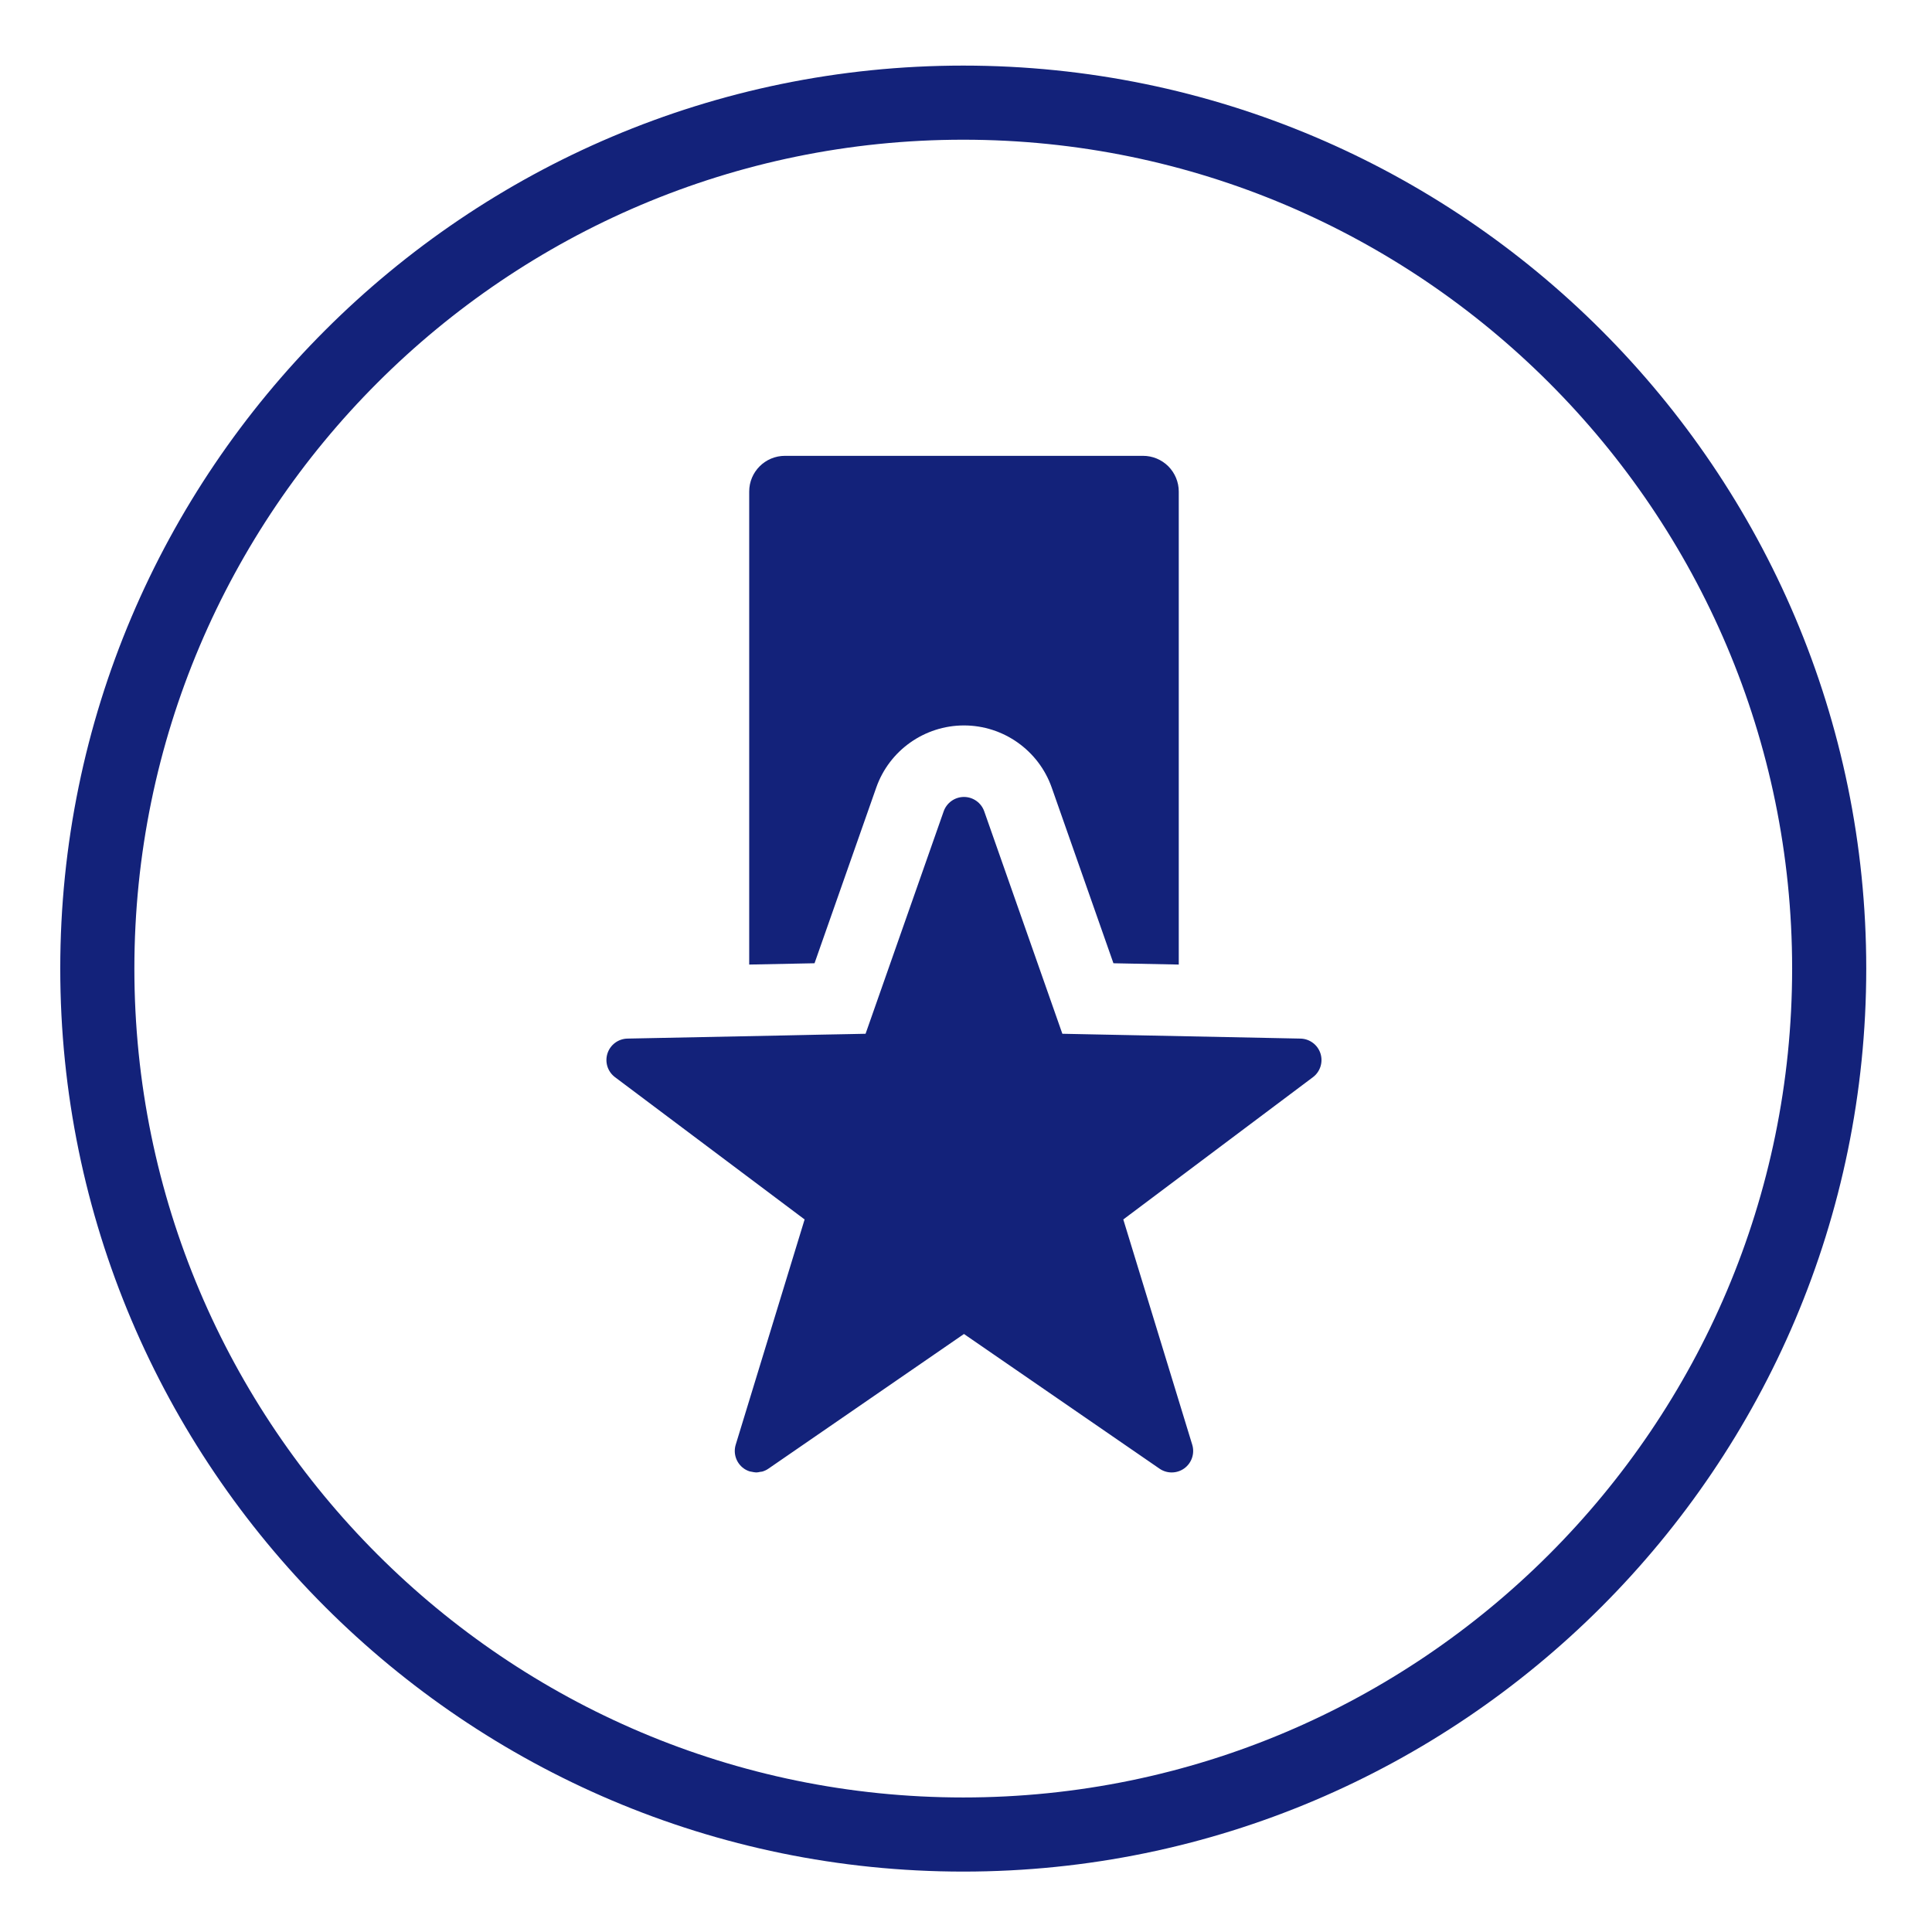 <svg t="1686146195300" class="icon" viewBox="0 0 1024 1024" version="1.1" xmlns="http://www.w3.org/2000/svg" p-id="1960" width="24" height="24"><path d="M510.542 991.981c-263.899 0-478.604-214.7-478.604-478.611 0-263.898 214.705-478.603 478.604-478.603 263.904 0 478.61 214.705 478.61 478.603-0.001 263.91-214.706 478.611-478.61 478.611v0zM510.542 74.049c-242.24 0-439.321 197.075-439.321 439.319 0 242.241 197.076 439.327 439.321 439.327 242.246 0 439.327-197.087 439.327-439.327 0-242.239-197.082-439.319-439.327-439.319v0zM431.718 510.547l3.275-9.338 29.441-83.787c6.919-19.695 25.607-32.925 46.497-32.925 20.884 0 39.572 13.23 46.509 32.95l32.703 93.1 34.626 0.687v-250.702c0-5.006-2-9.831-5.552-13.401-3.561-3.552-8.379-5.53-13.396-5.53h-189.777c-10.463 0-18.953 8.467-18.953 18.93v250.706l34.626-0.691zM689.268 550.473l-126.195-2.555-4.009-11.422-37.407-106.501c-1.603-4.528-5.901-7.594-10.732-7.594-4.828 0-9.137 3.066-10.746 7.594l-41.408 117.923-7.594 0.158-16.19 0.311-18.948 0.41-83.468 1.676c-4.861 0.102-9.117 3.263-10.604 7.879-1.488 4.626 0.114 9.665 4.009 12.582l100.484 75.401-36.519 119.394c-1.407 4.635 0.261 9.636 4.166 12.506 0.985 0.724 2.060 1.253 3.189 1.615 0.363 0.128 0.746 0.114 1.125 0.218 0.767 0.145 1.531 0.338 2.32 0.345 0.034 0 0.067 0.013 0.085 0.013 0.724 0 1.424-0.166 2.149-0.32 0.379-0.073 0.777-0.038 1.151-0.166 1.105-0.341 2.166-0.832 3.151-1.514l103.648-71.382 103.652 71.382c1.945 1.341 4.191 2 6.443 2 2.357 0 4.72-0.72 6.733-2.196 3.905-2.865 5.565-7.888 4.158-12.501l-36.541-119.394 100.514-75.401c3.872-2.916 5.475-7.961 3.99-12.582-1.491-4.617-5.743-7.776-10.607-7.878v0zM689.268 550.473z" fill="#13227a" p-id="1961"></path></svg>